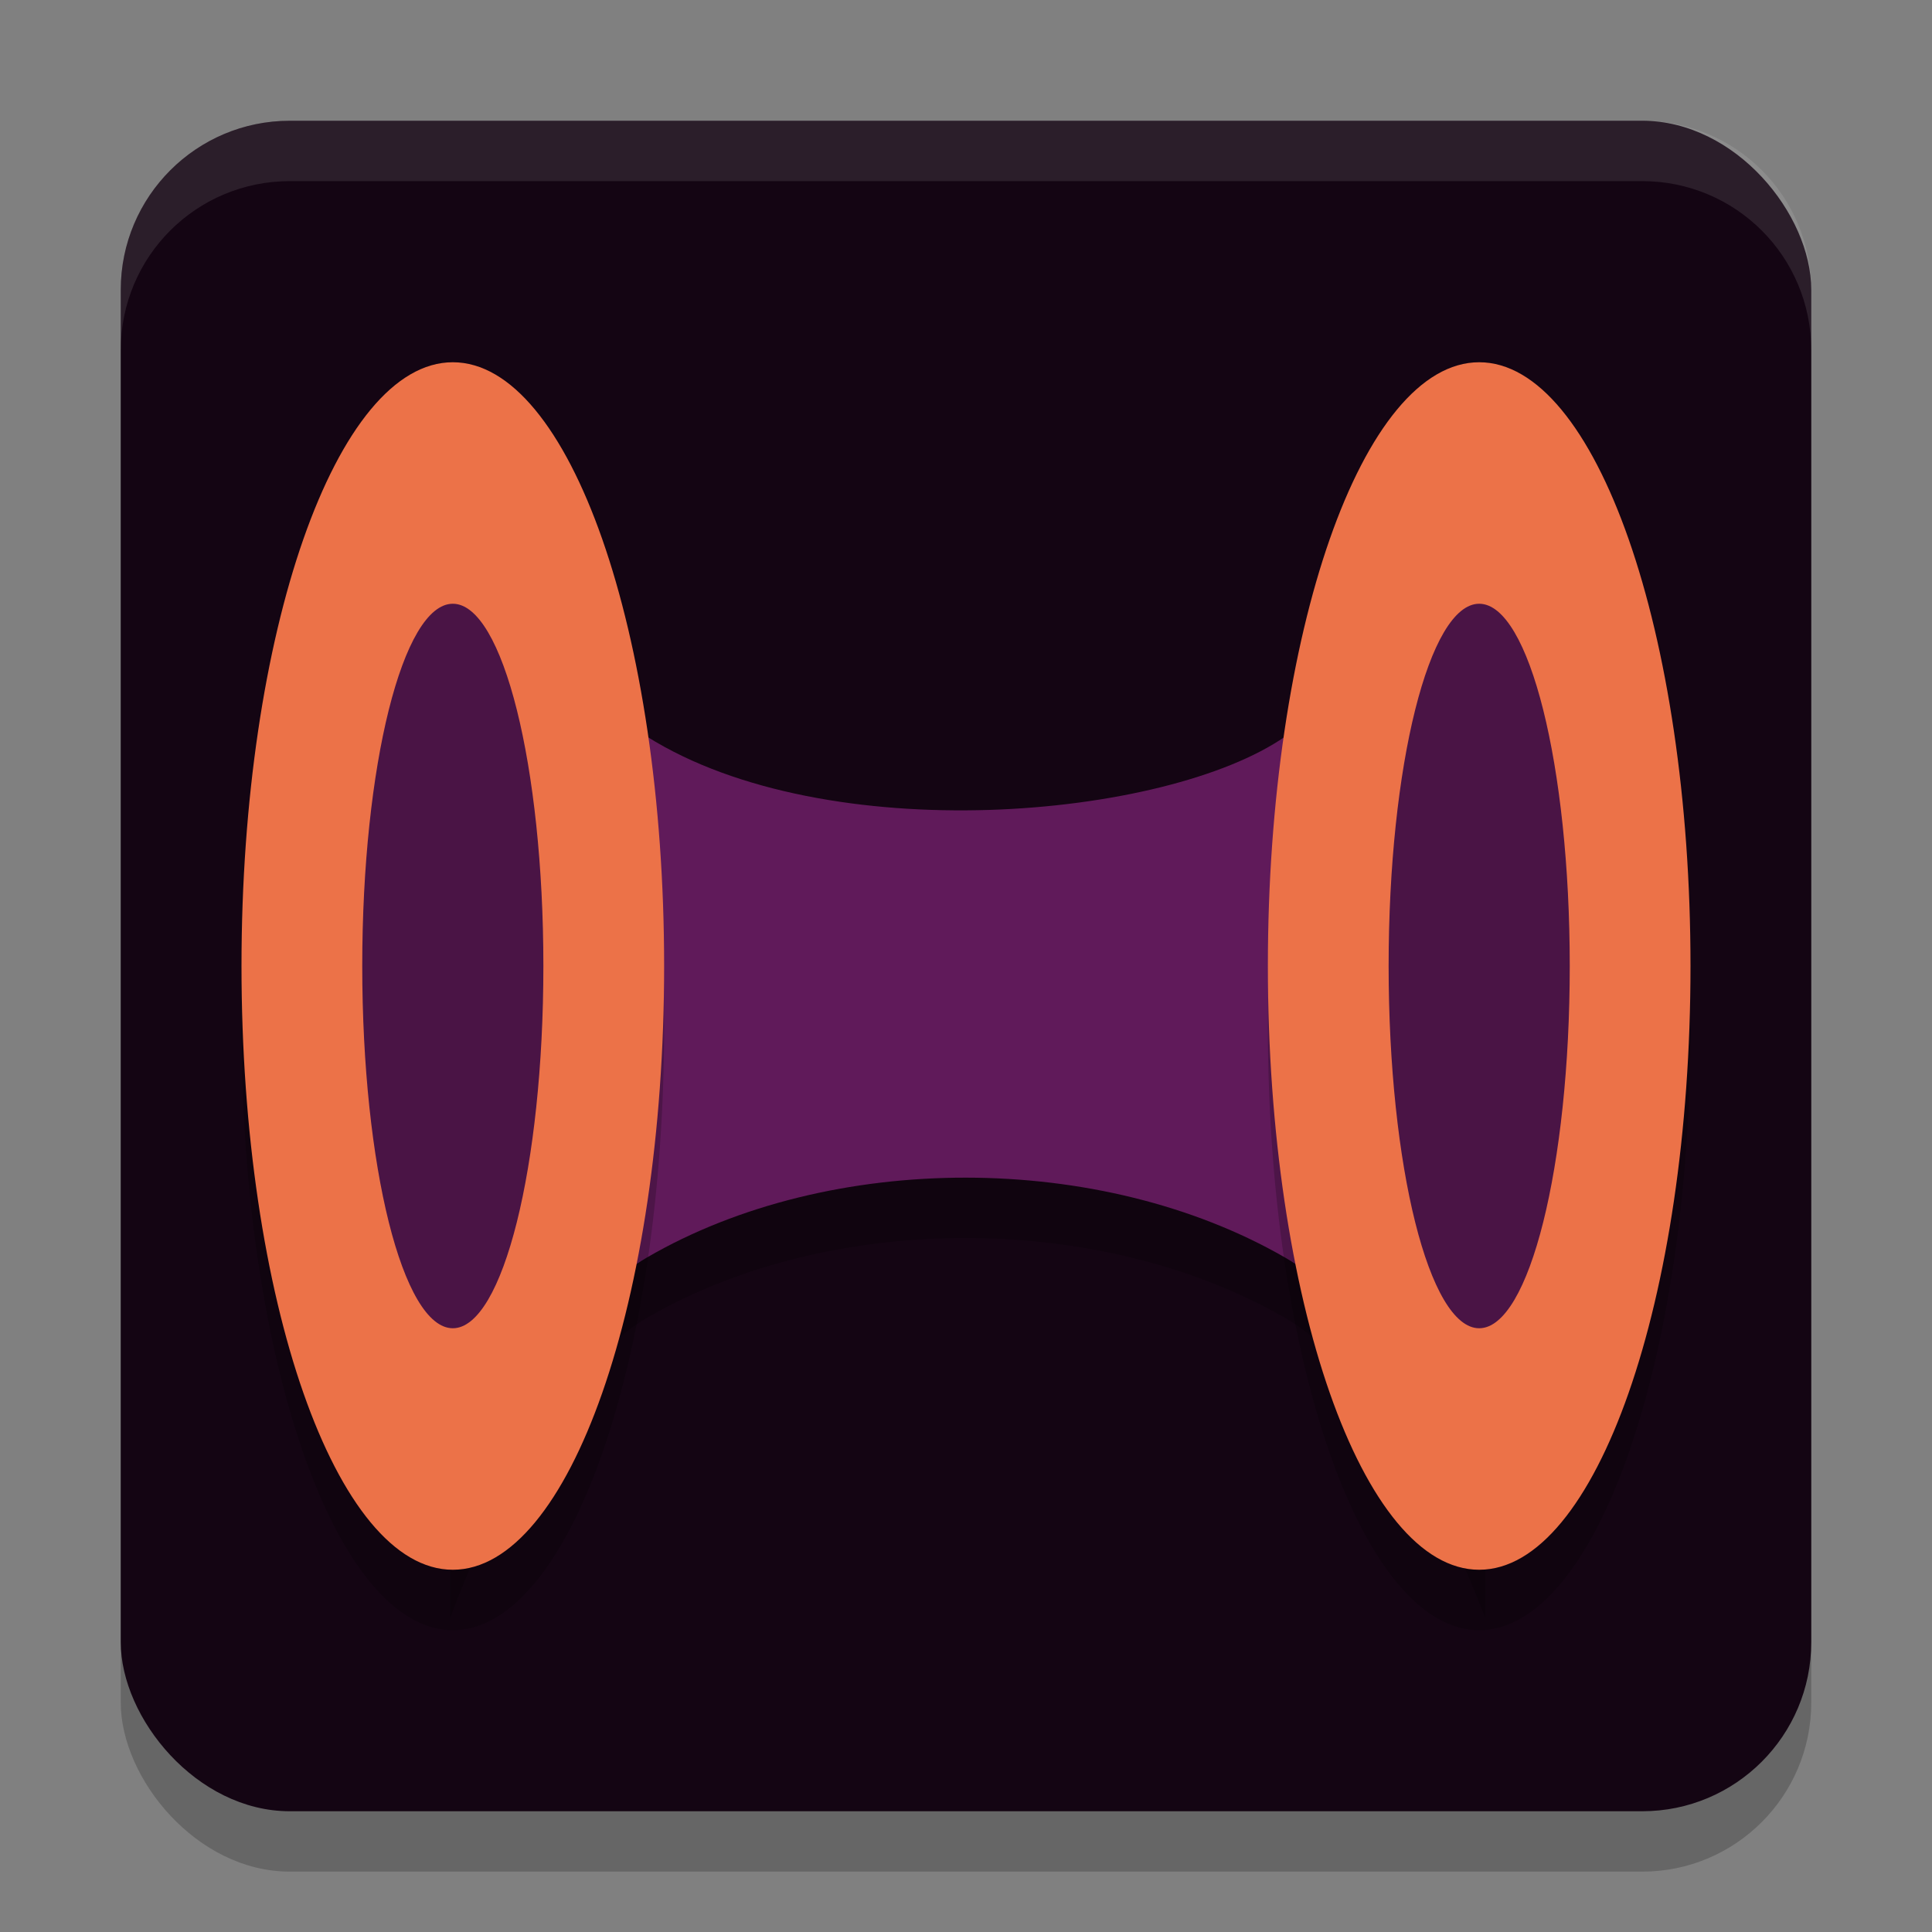 <svg xmlns="http://www.w3.org/2000/svg" width="32" height="32" version="1.1">
 <rect width="100%" height="100%" fill="#808080" stroke="none"/>
 <rect style="opacity:0.2" width="28" height="28" x="2" y="3" rx="2.8"/>
 <rect style="fill:#140513" width="28" height="28" x="2" y="2" rx="2.8"/>
 <path style="opacity:0.2" d="m 7.457,26.8 c 0,0 1.361,-3.87 3.257,-4.971 3.047,-1.77 7.518,-1.759 10.571,0 C 23.194,22.928 24.6,26.8 24.6,26.8 V 7.2 c 0,0 -1.255,4.575 -3.314,6 -1.975,1.367 -7.587,1.873 -10.571,0 C 8.6,11.873 7.457,7.2 7.457,7.2 Z"/>
 <path style="fill:#601a5a" d="m 7.457,25.8 c 0,0 1.361,-3.87 3.257,-4.971 3.047,-1.77 7.518,-1.759 10.571,0 C 23.194,21.928 24.6,25.8 24.6,25.8 V 6.2 c 0,0 -1.255,4.575 -3.314,6 -1.975,1.367 -7.587,1.873 -10.571,0 C 8.6,10.873 7.457,6.2 7.457,6.2 Z"/>
 <path style="opacity:0.2" d="M 11,17 C 11,11.477 9.433,7 7.5,7 5.567,7 4,11.477 4,17 4,22.523 5.567,27 7.5,27 9.433,27 11,22.523 11,17 Z"/>
 <path style="fill:#ec7248" d="M 11,16 C 11,10.477 9.433,6 7.5,6 5.567,6 4,10.477 4,16 4,21.523 5.567,26 7.5,26 9.433,26 11,21.523 11,16 Z"/>
 <path style="opacity:0.2" d="M 28,17 C 28,11.477 26.433,7 24.5,7 22.567,7 21,11.477 21,17 21,22.523 22.567,27 24.5,27 26.433,27 28,22.523 28,17 Z"/>
 <path style="fill:#ec7248" d="M 28,16 C 28,10.477 26.433,6 24.5,6 22.567,6 21,10.477 21,16 21,21.523 22.567,26 24.5,26 26.433,26 28,21.523 28,16 Z"/>
 <path style="fill:#4a1445" d="M 26,16 C 26,12.686 25.328,10 24.5,10 23.672,10 23,12.686 23,16 23,19.314 23.672,22 24.5,22 25.328,22 26,19.314 26,16 Z"/>
 <path style="fill:#4a1445" d="M 9,16 C 9,12.686 8.328,10 7.5,10 6.672,10 6,12.686 6,16 6,19.314 6.672,22 7.5,22 8.328,22 9,19.314 9,16 Z"/>
 <path style="fill:#ffffff;opacity:0.1" d="M 4.801 2 C 3.25 2 2 3.25 2 4.801 L 2 5.801 C 2 4.25 3.25 3 4.801 3 L 27.199 3 C 28.75 3 30 4.25 30 5.801 L 30 4.801 C 30 3.25 28.75 2 27.199 2 L 4.801 2 z"/>
</svg>
